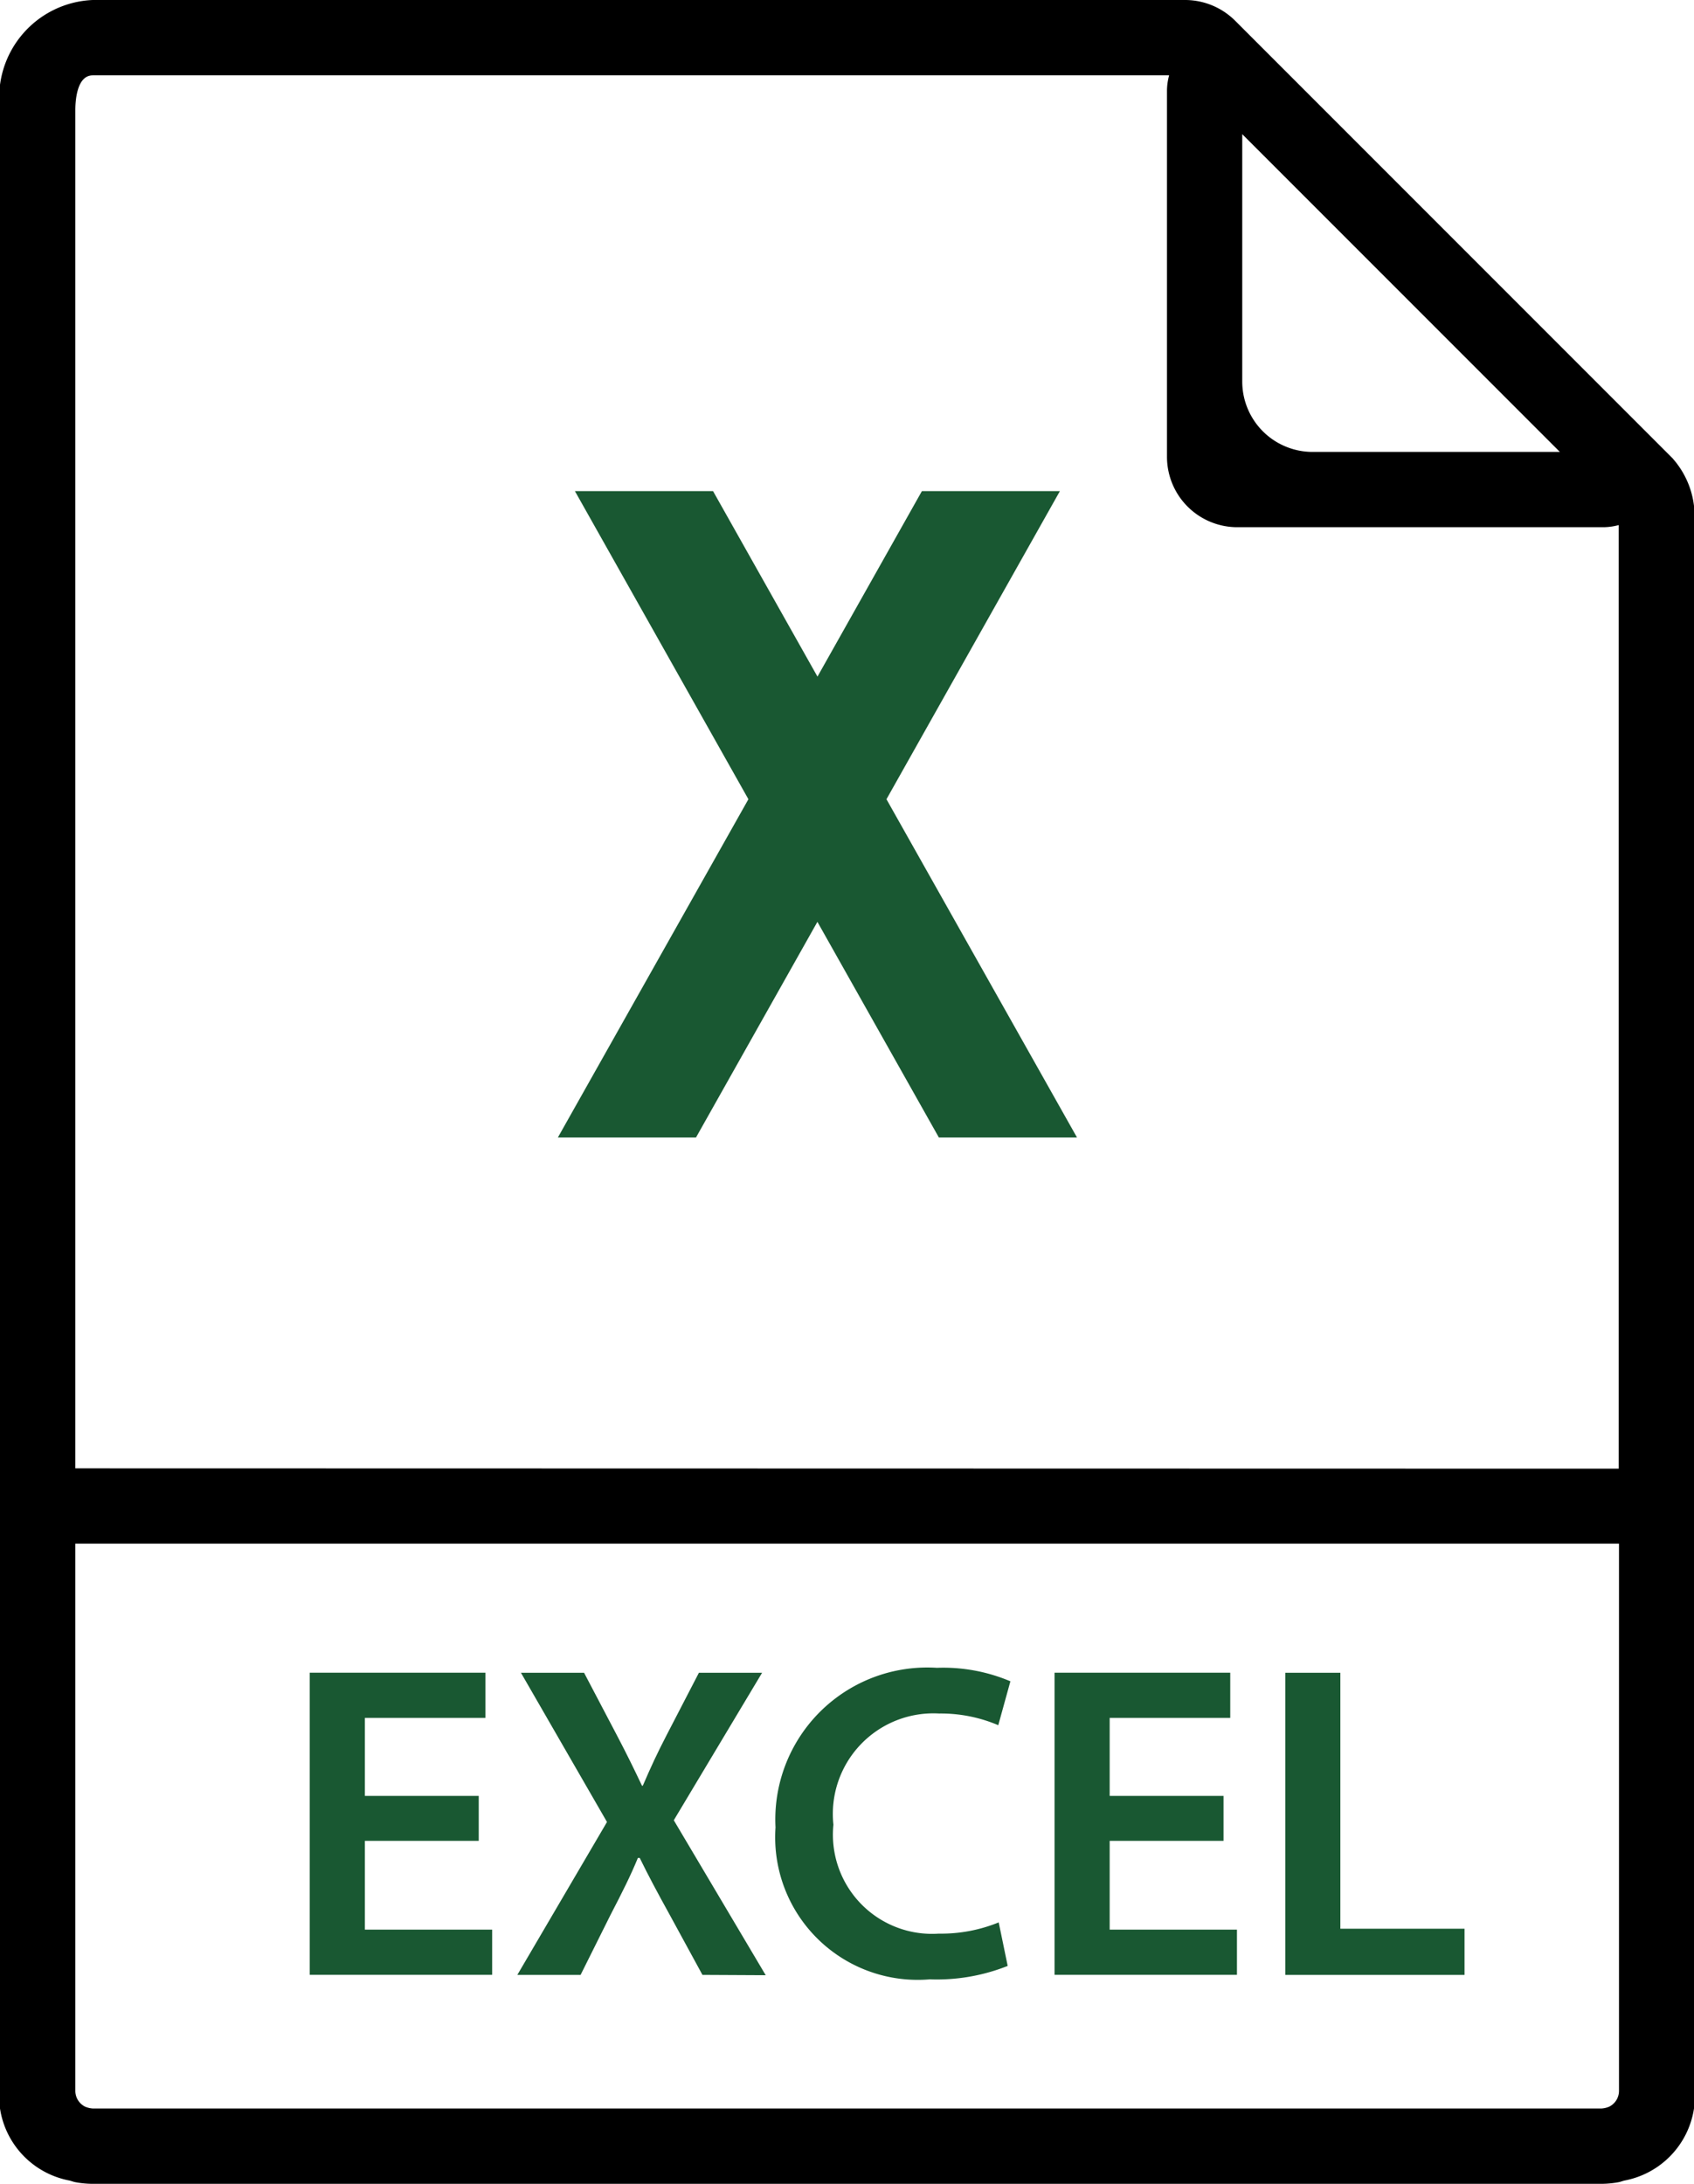 <svg xmlns="http://www.w3.org/2000/svg" width="26.245" height="33.827" viewBox="0 0 26.245 33.827">
  <g id="excel" transform="translate(-153.017 -191.145)">
    <g id="Group_67" data-name="Group 67">
      <path id="Path_82" data-name="Path 82" d="M178.94,198.253l-6.786-6.786a1.1,1.1,0,0,0-.775-.322H154.454a1.512,1.512,0,0,0-1.437,1.707V223.8a1.34,1.34,0,0,0,1.072,1.115c.028.006.058.018.088.025a1.5,1.5,0,0,0,.277.027h23.371a1.5,1.5,0,0,0,.277-.027c.03-.007.06-.019.088-.025a1.34,1.34,0,0,0,1.072-1.115V199.3a1.346,1.346,0,0,0-.322-1.045Zm-1.756-.109h-3.831a1.09,1.09,0,0,1-1.09-1.09v-3.831ZM154.454,223.8a.365.365,0,0,1-.116-.027.274.274,0,0,1-.154-.243v-8.478H178.1v8.478a.274.274,0,0,1-.154.243.365.365,0,0,1-.116.027Zm-.27-9.914V192.852c0-.127.017-.54.27-.54H171.13a.942.942,0,0,0-.033.227v5.681a1.09,1.09,0,0,0,1.09,1.09h5.681a.942.942,0,0,0,.227-.033v14.614Zm0,0"/>
      <path id="Path_83" data-name="Path 83" d="M169.988,222.639"/>
      <path id="Path_84" data-name="Path 84" d="M172.3,205.877"/>
    </g>
    <path id="Path_85" data-name="Path 85" d="M169.438,198.751H167.3l-1.618,2.873-1.618-2.873h-2.14l2.688,4.772-2.952,5.239h2.14l1.881-3.34,1.882,3.34h2.14l-2.952-5.239Z" fill="#195832"/>
    <g id="Group_68" data-name="Group 68">
      <path id="Path_86" data-name="Path 86" d="M160.434,219.655H158.67v1.375h1.972v.7h-2.826v-4.679h2.722v.7H158.67v1.208h1.764Z" fill="#195832"/>
      <path id="Path_87" data-name="Path 87" d="M163.9,221.731l-.507-.93c-.2-.362-.333-.612-.465-.882H162.9c-.111.27-.236.52-.424.882l-.464.93h-.98l1.389-2.368-1.333-2.311h.978l.507.965c.153.291.265.52.39.784h.013c.125-.291.222-.5.369-.784l.5-.965h.979l-1.368,2.284,1.424,2.4Z" fill="#195832"/>
      <path id="Path_88" data-name="Path 88" d="M168.629,221.592a2.968,2.968,0,0,1-1.208.208,2.208,2.208,0,0,1-2.389-2.353,2.354,2.354,0,0,1,2.5-2.472,2.671,2.671,0,0,1,1.139.209l-.188.68a2.268,2.268,0,0,0-.916-.181,1.558,1.558,0,0,0-1.638,1.722,1.536,1.536,0,0,0,1.632,1.687,2.367,2.367,0,0,0,.929-.174Z" fill="#195832"/>
      <path id="Path_89" data-name="Path 89" d="M171.973,219.655h-1.764v1.375h1.972v.7h-2.826v-4.679h2.722v.7h-1.868v1.208h1.764Z" fill="#195832"/>
      <path id="Path_90" data-name="Path 90" d="M172.93,217.052h.853v3.964h1.924v.715H172.93Z" fill="#195832"/>
    </g>
  </g>
</svg>
